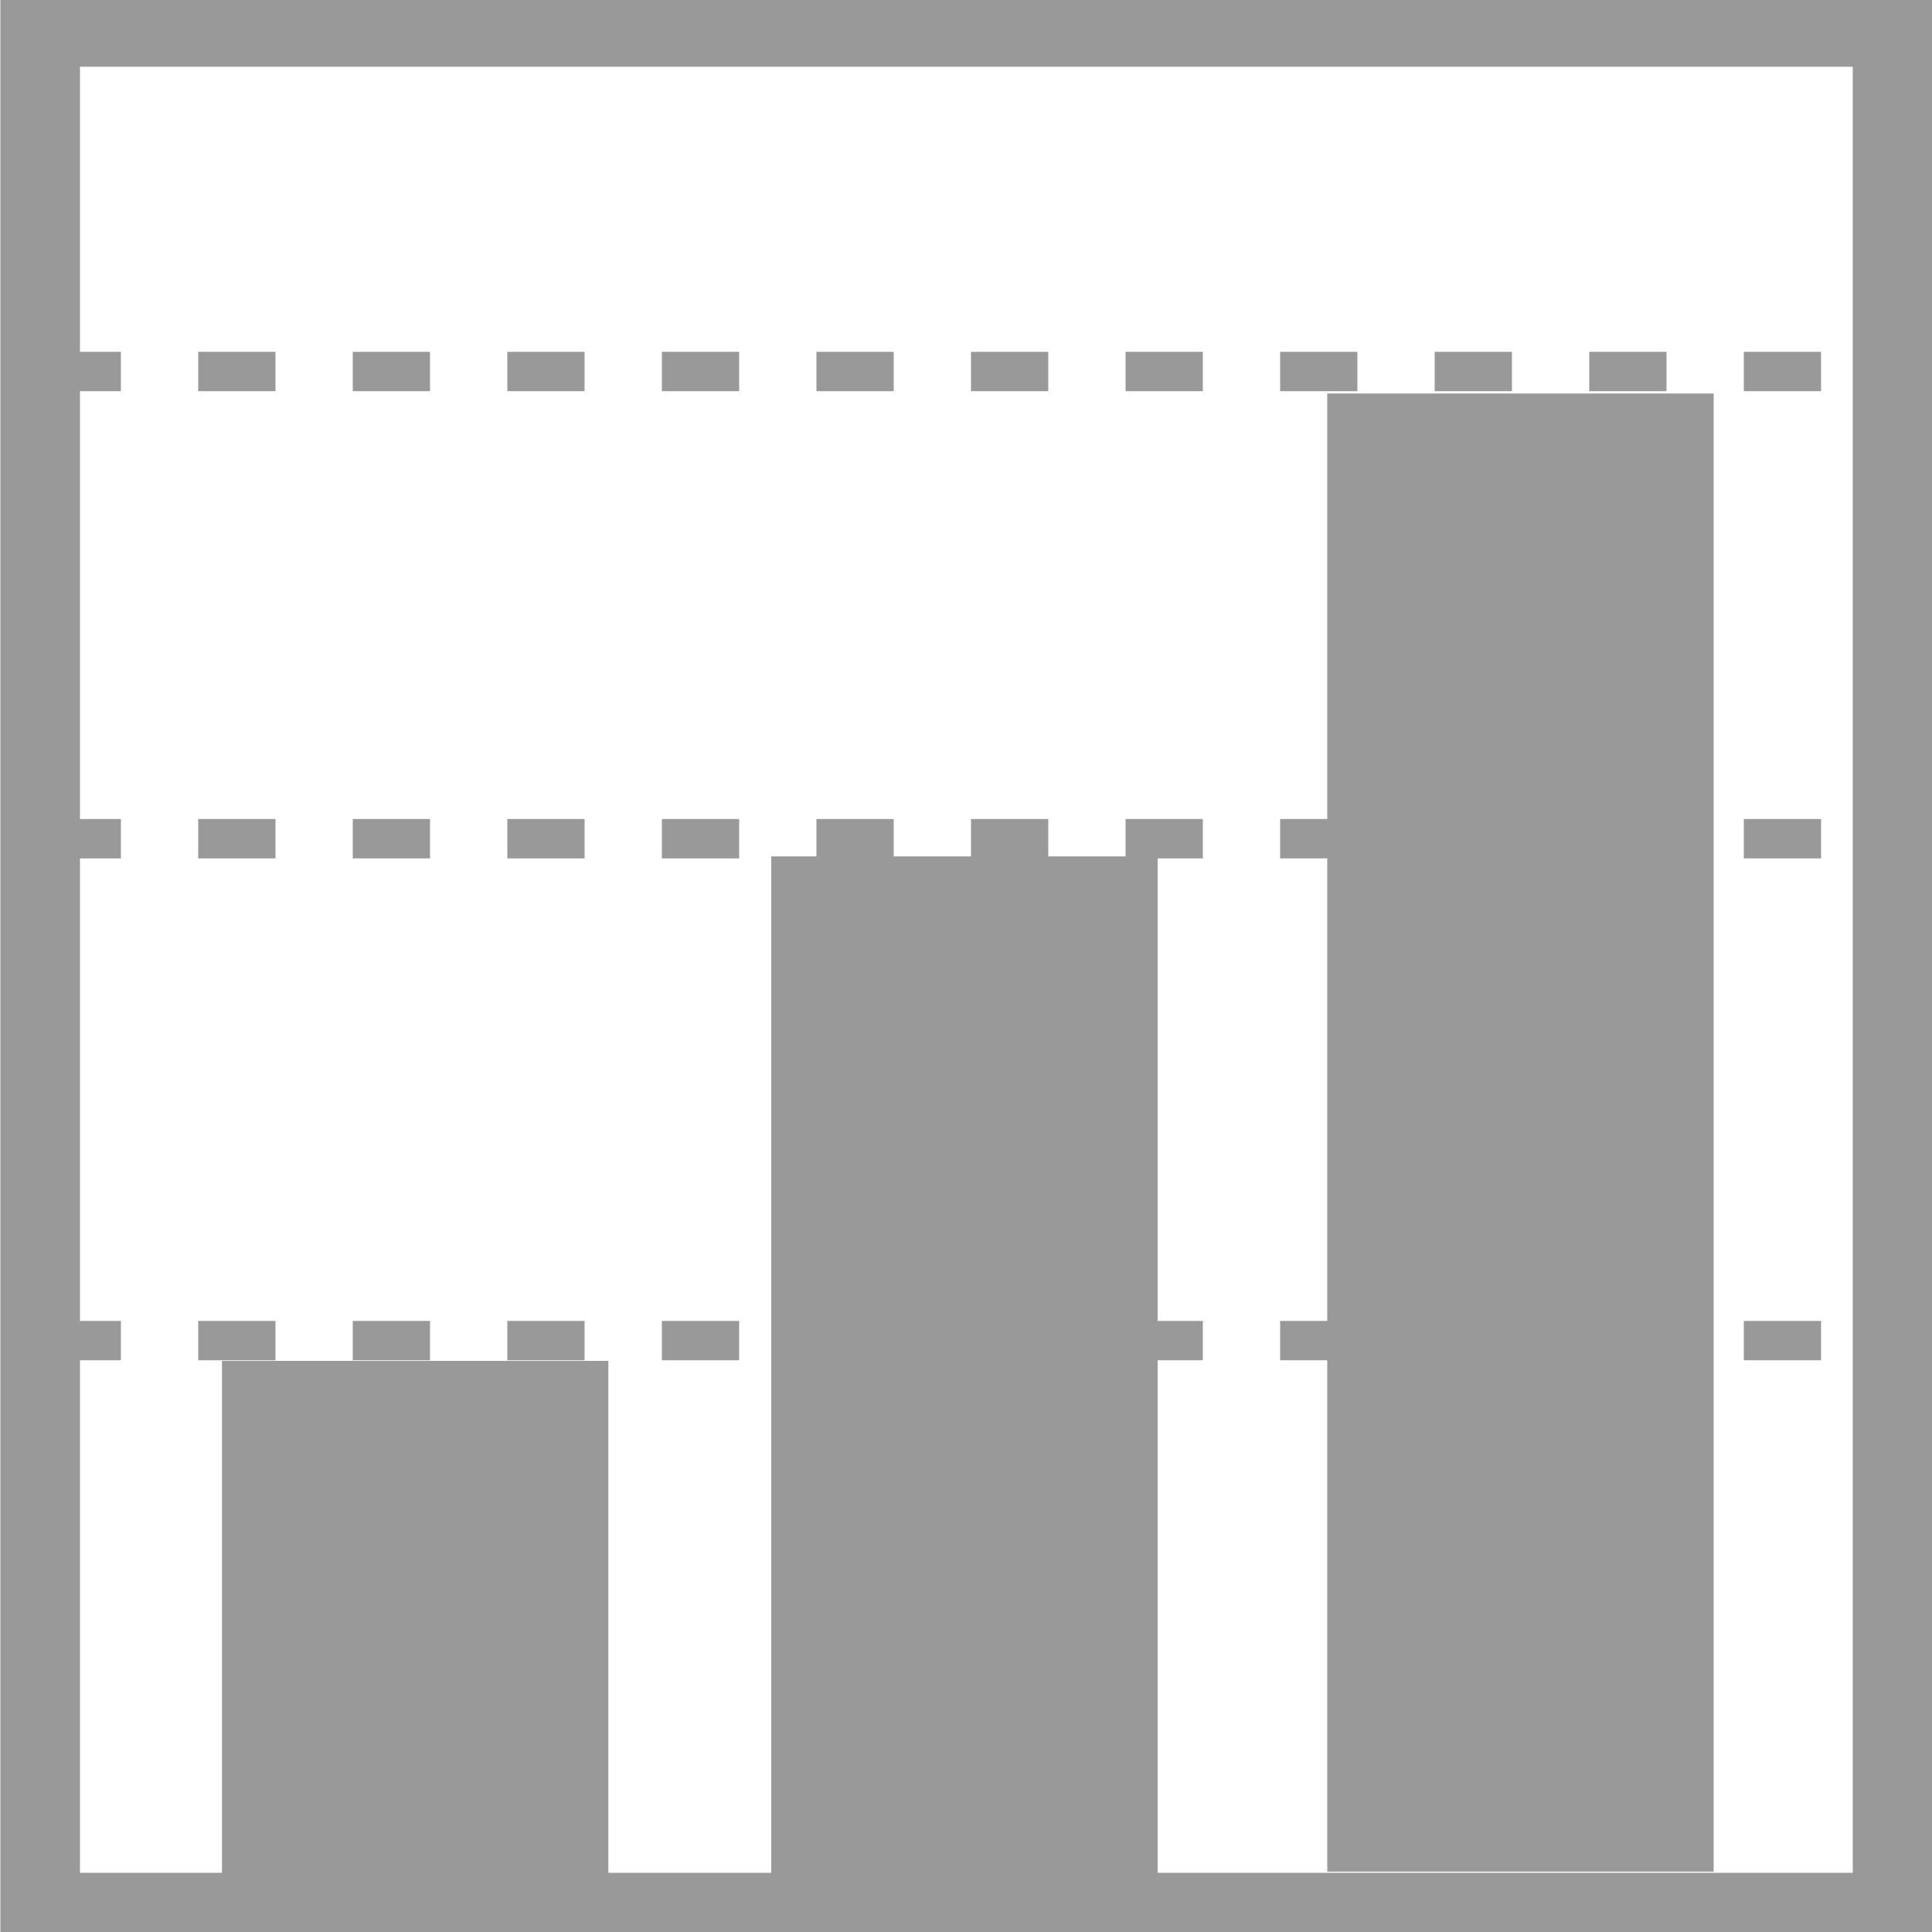 <svg xmlns:svg="http://www.w3.org/2000/svg" xmlns="http://www.w3.org/2000/svg" width="16" height="16" id="svg9424" version="1.1"><style id="style3055">.s0{fill:none;stroke-dasharray:2;stroke:#999;}</style><defs id="defs9426"/><g id="layer1" transform="matrix(0.32,0,0,0.326,0.003,-326.888)"><rect id="rect9432" width="47.94" height="47.94" x="1.03" y="1003.39" style="fill:none;stroke-width:2.06;stroke:#999"/><path d="m1.12 9.8 47.76 0 0 0 0 0 0 0" id="path9944" transform="translate(0,1002.362)" class="s0" style="fill:none;stroke-dasharray:2;stroke:#999"/><path d="m1.12 1024.03 47.76 0 0 0 0 0 0 0" id="path9944-7" class="s0" style="fill:none;stroke-dasharray:2;stroke:#999"/><path d="m1.12 1036.78 47.76 0 0 0 0 0 0 0" id="path9944-8" class="s0" style="fill:none;stroke-dasharray:2;stroke:#999"/><rect id="rect9971" width="9.13" height="12.6" x="6.17" y="1037.73" style="fill:#999;stroke-width:0.87;stroke:#999"/><rect id="rect9971-7" width="8.8" height="24.87" x="20.55" y="1025.08" style="fill:#999;stroke-width:1.2;stroke:#999"/><rect id="rect9971-1" width="8.58" height="36.13" x="35.05" y="1013.43" style="fill:#999;stroke-width:1.42;stroke:#999"/></g></svg>